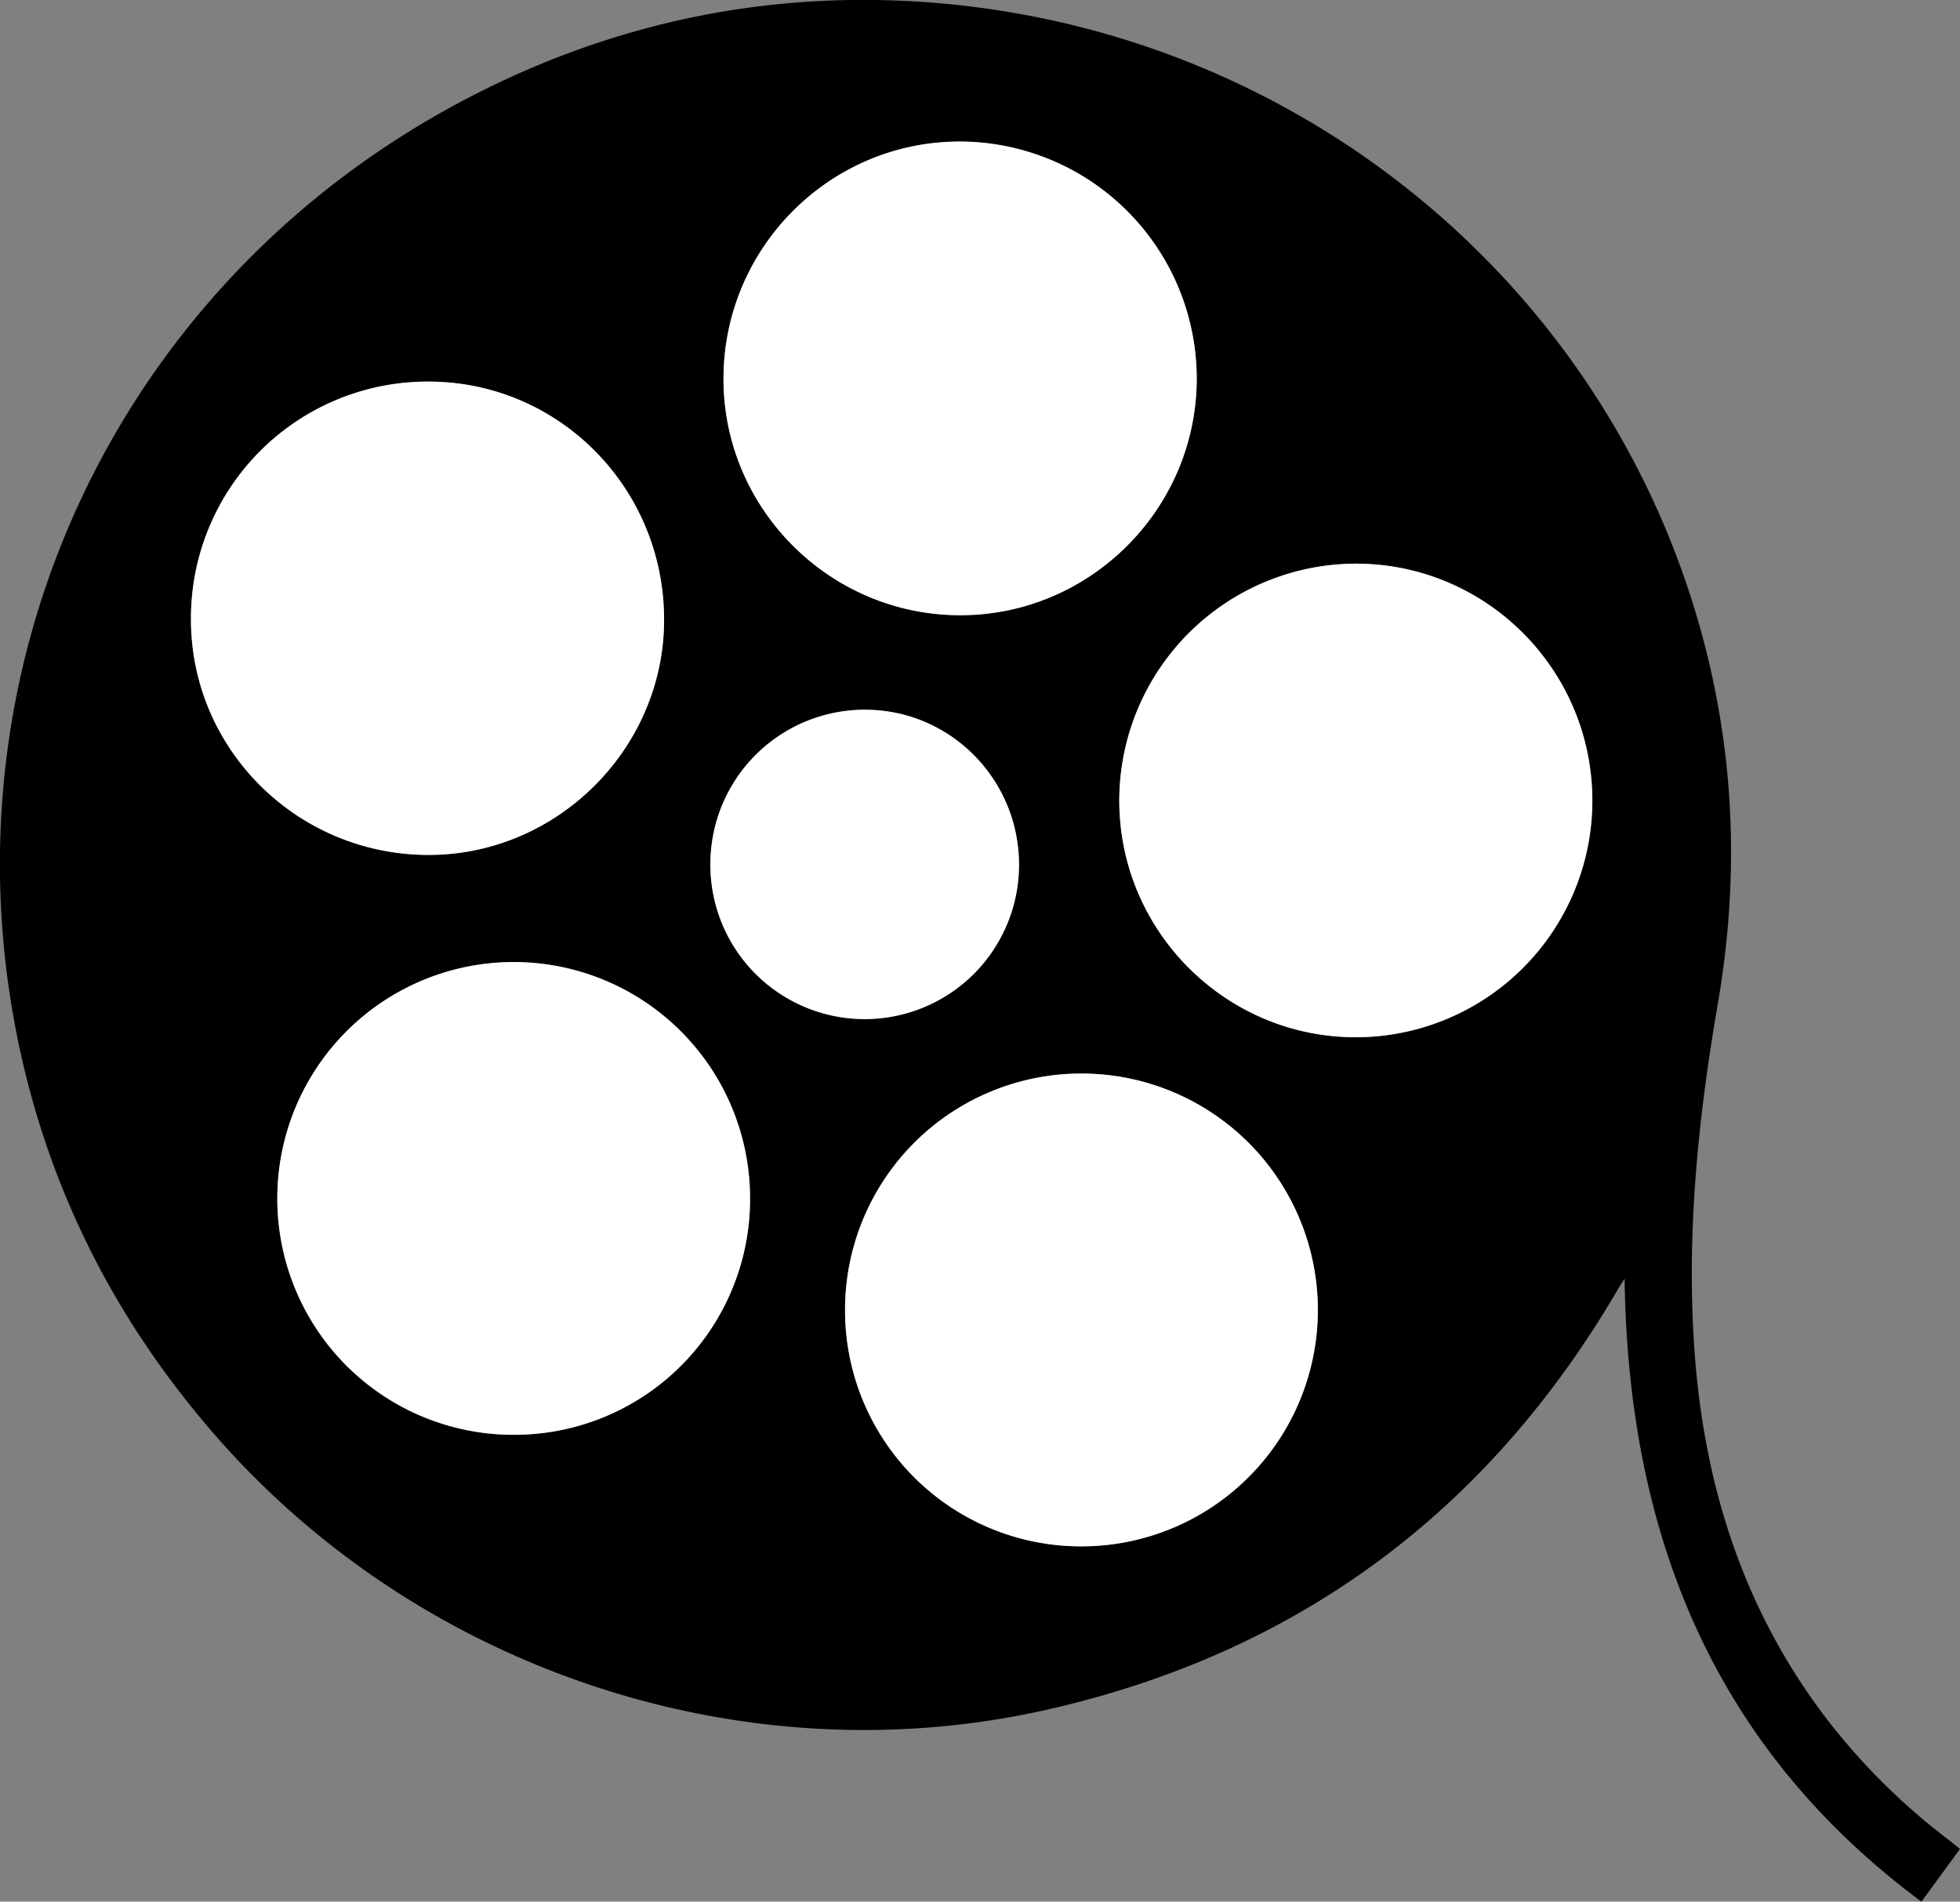 <svg xmlns="http://www.w3.org/2000/svg" viewBox="0 0 858.47 832.91"><rect x="0" y="0" width="858.47" height="832.91" fill="#808080" stroke="none"/><defs><style>.cls-1{fill:#fff;}</style></defs><g id="Layer_2" data-name="Layer 2"><g id="Layer_1-2" data-name="Layer 1"><path d="M858.47,809.83l-16.9,23.08c-91.41-67.87-128.48-161.22-130-272.86-1.5,2.35-2.36,3.63-3.14,5-56.81,97.07-140,158.85-249.56,183.71-132.15,30-273.32-16.67-363.19-118.5C48.83,577.08,18.53,515.71,6,446c-29.17-162.74,49-326.1,201.18-404.23C262.49,13.4,321.37-.86,383.5,0,556,2.55,703.63,118.11,746.38,281.43c13.69,52.29,15.18,105.05,6,158.3-8.57,49.79-13.73,99.89-10.3,150.52,4.08,60.28,21.69,115.75,59.07,164a283.57,283.57,0,0,0,52.89,52C855.38,807.33,856.65,808.38,858.47,809.83ZM290.86,271c-.24-57.93-46.78-104.34-104.15-103.86A103.67,103.67,0,0,0,83.64,271.59c.2,57.08,47.07,103.15,104.65,102.86C244.64,374.16,291.1,327.31,290.86,271Zm406.58,79.56c-.11-57.22-46.36-103.59-103.39-103.68A103.87,103.87,0,0,0,490.24,350.67c.05,57.26,46.72,103.81,103.92,103.64A103.71,103.71,0,0,0,697.44,350.56ZM524.16,165.74A103.93,103.93,0,0,0,420.79,62c-57.14-.22-103.79,46.36-103.9,103.73-.1,57.13,46.63,103.81,103.86,103.74C477.64,269.4,524.14,222.74,524.16,165.74ZM224.84,628.43A103.53,103.53,0,1,0,121.5,525,103.13,103.13,0,0,0,224.84,628.43Zm145.29-54.72A103.54,103.54,0,1,0,473.93,470.2,103.32,103.32,0,0,0,370.13,573.71Zm-59-195.33a67.59,67.59,0,1,0,135.18.76c.16-37.69-30-68.25-67.47-68.28A67.62,67.62,0,0,0,311.15,378.38Z"/><path class="cls-1" d="M290.86,271c.24,56.31-46.22,103.16-102.57,103.45-57.58.29-104.45-45.78-104.65-102.86A103.67,103.67,0,0,1,186.71,167.14C244.08,166.66,290.62,213.07,290.86,271Z"/><path class="cls-1" d="M697.44,350.56A103.71,103.71,0,0,1,594.16,454.31c-57.2.17-103.87-46.38-103.92-103.64A103.87,103.87,0,0,1,594.05,246.88C651.08,247,697.33,293.34,697.44,350.56Z"/><path class="cls-1" d="M524.16,165.74c0,57-46.52,103.66-103.41,103.72-57.23.07-104-46.61-103.86-103.74C317,108.35,363.65,61.77,420.79,62A103.93,103.93,0,0,1,524.16,165.74Z"/><path class="cls-1" d="M224.84,628.43A103.53,103.53,0,1,1,328.51,525.36,103.2,103.2,0,0,1,224.84,628.43Z"/><path class="cls-1" d="M370.13,573.71A103.54,103.54,0,1,1,473.37,677.29,103.26,103.26,0,0,1,370.13,573.71Z"/><path class="cls-1" d="M311.15,378.38a67.62,67.62,0,0,1,67.71-67.52c37.43,0,67.63,30.59,67.47,68.28a67.59,67.59,0,1,1-135.18-.76Z"/></g></g></svg>